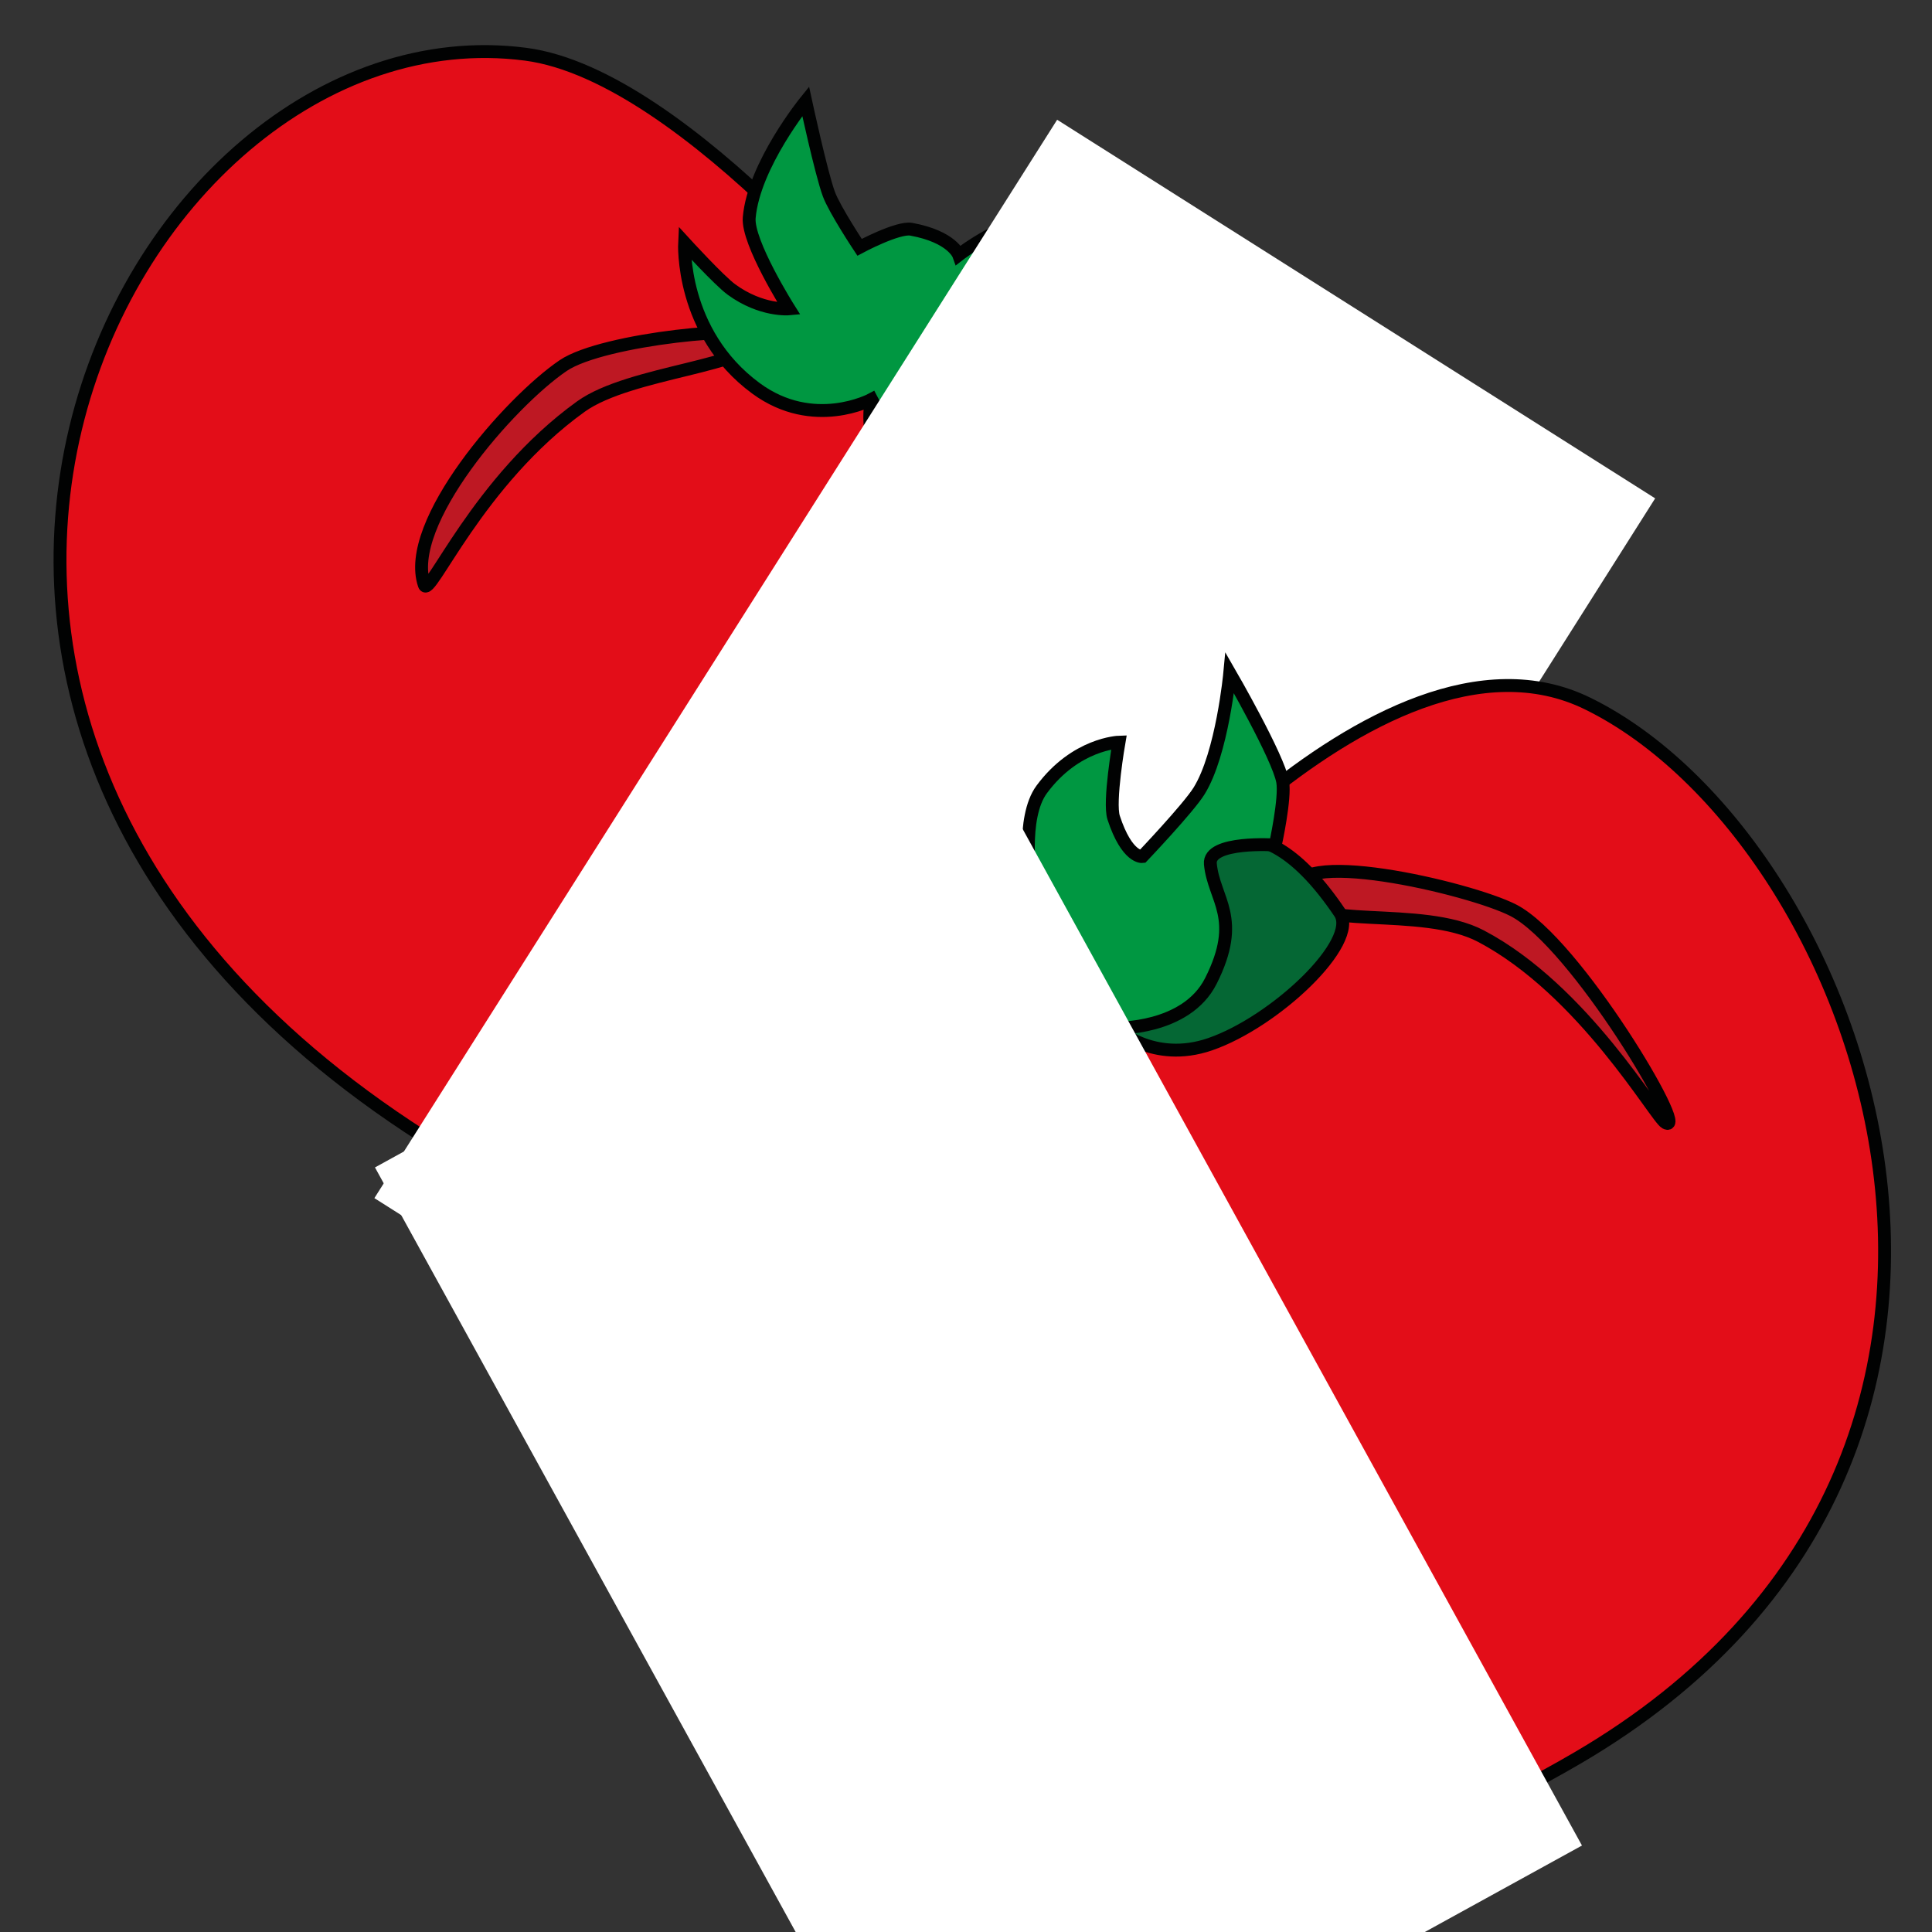 <?xml version="1.0" encoding="utf-8"?><!DOCTYPE svg PUBLIC "-//W3C//DTD SVG 1.1//EN" "http://www.w3.org/Graphics/SVG/1.1/DTD/svg11.dtd"><svg version="1.1" xmlns="http://www.w3.org/2000/svg" xmlns:xlink="http://www.w3.org/1999/xlink" x="0px" y="0px" width="150px" height="150px" viewBox="0 0 150 150" enable-background="new 0 0 150 150" xml:space="preserve"><rect x="0" y="0" width="150" height="150" fill="#333333" stroke="none"/><g id="Слой_1__x28_копия_x29_"><g><g><g id="Слой_2_1_"><path fill="#E30D18" stroke="#010202" stroke-miterlimit="10" d="M70.162,27.164c0,0-16.738-21.313-29.357-22.955c-31.286-4.07-60.088,53.046-5.402,85.609c39.699,23.639,73.174-14.945,72.034-38.835C106.567,32.729,70.162,27.164,70.162,27.164z"/></g><g id="Слой_6_1_"><path fill="#BE1823" stroke="#010202" stroke-miterlimit="10" d="M81.852,71.975c-0.013,2.228,8.901-12.877,8.742-18.306c-0.112-3.821-4.125-18.048-7.014-15.33c-2.174,2.046,3.946,8.872,4.044,14.099C87.793,61.439,81.857,71.099,81.852,71.975z"/></g><g id="Слой_4_1_"><path fill="#056734" stroke="#010202" stroke-miterlimit="10" d="M83.924,41.964c-1.247,2.432-9.834-0.313-13.798-3.898c-3.475-3.143-2.46-7.052-2.46-7.052l14.798-0.46C82.464,30.553,89.256,31.561,83.924,41.964z"/></g><g id="Слой_5_1_"><path fill="#BE1823" stroke="#010202" stroke-miterlimit="10" d="M32.944,45.413c-1.641-4.763,6.61-14.197,10.778-17.027c3.126-2.122,15.227-3.22,15.123-2.187c-0.225,2.225-9.911,2.607-13.746,5.367C37.055,37.355,33.331,46.537,32.944,45.413z"/></g><g id="Слой_3_1_"><path fill="#009741" stroke="#010202" stroke-miterlimit="10" d="M67.666,31.013c0,0-4.503,2.425-8.974-0.863c-5.901-4.339-5.542-11.306-5.542-11.306s2.688,2.942,3.648,3.64c2.333,1.697,4.463,1.494,4.463,1.494s-3.26-5.157-3.092-7.081c0.358-4.089,4.382-9.034,4.382-9.034s1.206,5.59,1.801,7.202c0.451,1.223,2.384,4.135,2.384,4.135s2.971-1.593,4.018-1.401c3.178,0.583,3.68,2,3.68,2s3.976-3.097,6.712-2.732c4.396,0.587,6.11,3.484,6.11,3.484s-4.473,1.541-5.337,2.467c-2.275,2.441-1.568,3.407-1.568,3.407s5.008,1.316,6.588,1.398c3.405,0.177,9.168-2.33,9.168-2.33s-3.9,6.457-5.405,7.667c-1.019,0.82-4.582,1.873-4.582,1.873s-2.209-4.739-3.722-3.709c-2.301,1.566-2.464,4.224-7.947,4.42C70.177,35.9,67.666,31.013,67.666,31.013z"/></g></g><rect x="51.32" y="16.3" transform="matrix(0.845 0.535 -0.535 0.845 47.432 -31.933)" fill="#FFFFFF" width="54.946" height="99.084"/></g></g><g id="Слой_1"><g><g><g id="Слой_2_2_"><path fill="#E30D18" stroke="#010202" stroke-miterlimit="10" d="M84.421,75.782c0,0-26.745,4.376-34.271,14.636c-18.661,25.439,17.467,78.226,72.376,46.04c39.861-23.365,22.219-71.303,0.744-81.833C106.862,46.581,84.421,75.782,84.421,75.782z"/></g><g id="Слой_6_2_"><path fill="#BE1823" stroke="#010202" stroke-miterlimit="10" d="M129.311,87.166c1.945,1.086-6.984-14.01-11.816-16.491c-3.4-1.746-17.798-5.096-16.811-1.254c0.743,2.892,9.675,0.825,14.301,3.262C122.949,76.878,128.546,86.739,129.311,87.166z"/></g><g id="Слой_4_2_"><path fill="#056734" stroke="#010202" stroke-miterlimit="10" d="M104.025,70.87c1.529,2.266-5.019,8.462-10.072,10.204c-4.429,1.527-7.364-1.248-7.364-1.248l6.738-13.184C93.326,66.642,97.486,61.179,104.025,70.87z"/></g><g id="Слой_5_2_"><path fill="#BE1823" stroke="#010202" stroke-miterlimit="10" d="M82.446,117.186c-4.964-0.861-9.246-12.64-9.713-17.656c-0.35-3.762,4.527-14.891,5.381-14.301c1.84,1.271-2.5,9.939-1.932,14.629C77.372,109.696,83.617,117.389,82.446,117.186z"/></g><g id="Слой_3_2_"><path fill="#009741" stroke="#010202" stroke-miterlimit="10" d="M86.588,79.826c0,0-0.048,5.114-5.086,7.444c-6.648,3.075-12.577-0.601-12.577-0.601s3.873-0.935,4.949-1.439c2.612-1.225,3.462-3.188,3.462-3.188s-6.09,0.367-7.694-0.709c-3.409-2.287-5.798-8.197-5.798-8.197s5.478,1.642,7.177,1.898c1.289,0.195,4.773-0.093,4.773-0.093s0.038-3.371,0.711-4.195c2.044-2.502,3.527-2.258,3.527-2.258s-0.794-4.977,0.846-7.197c2.636-3.567,6-3.67,6-3.67s-0.809,4.661-0.414,5.865c1.04,3.171,2.228,3.018,2.228,3.018s3.57-3.752,4.404-5.096c1.798-2.897,2.383-9.154,2.383-9.154s3.774,6.532,4.108,8.433c0.227,1.289-0.57,4.917-0.57,4.917s-5.217-0.352-5.045,1.47c0.261,2.77,2.511,4.197,0.037,9.093C92.081,79.984,86.588,79.826,86.588,79.826z"/></g></g><rect x="47.615" y="71.326" transform="matrix(0.876 -0.482 0.482 0.876 -46.977 51.108)" fill="#FFFFFF" width="56.732" height="91.315"/></g><g></g><g></g><g></g><g></g><g></g><g></g></g></svg>